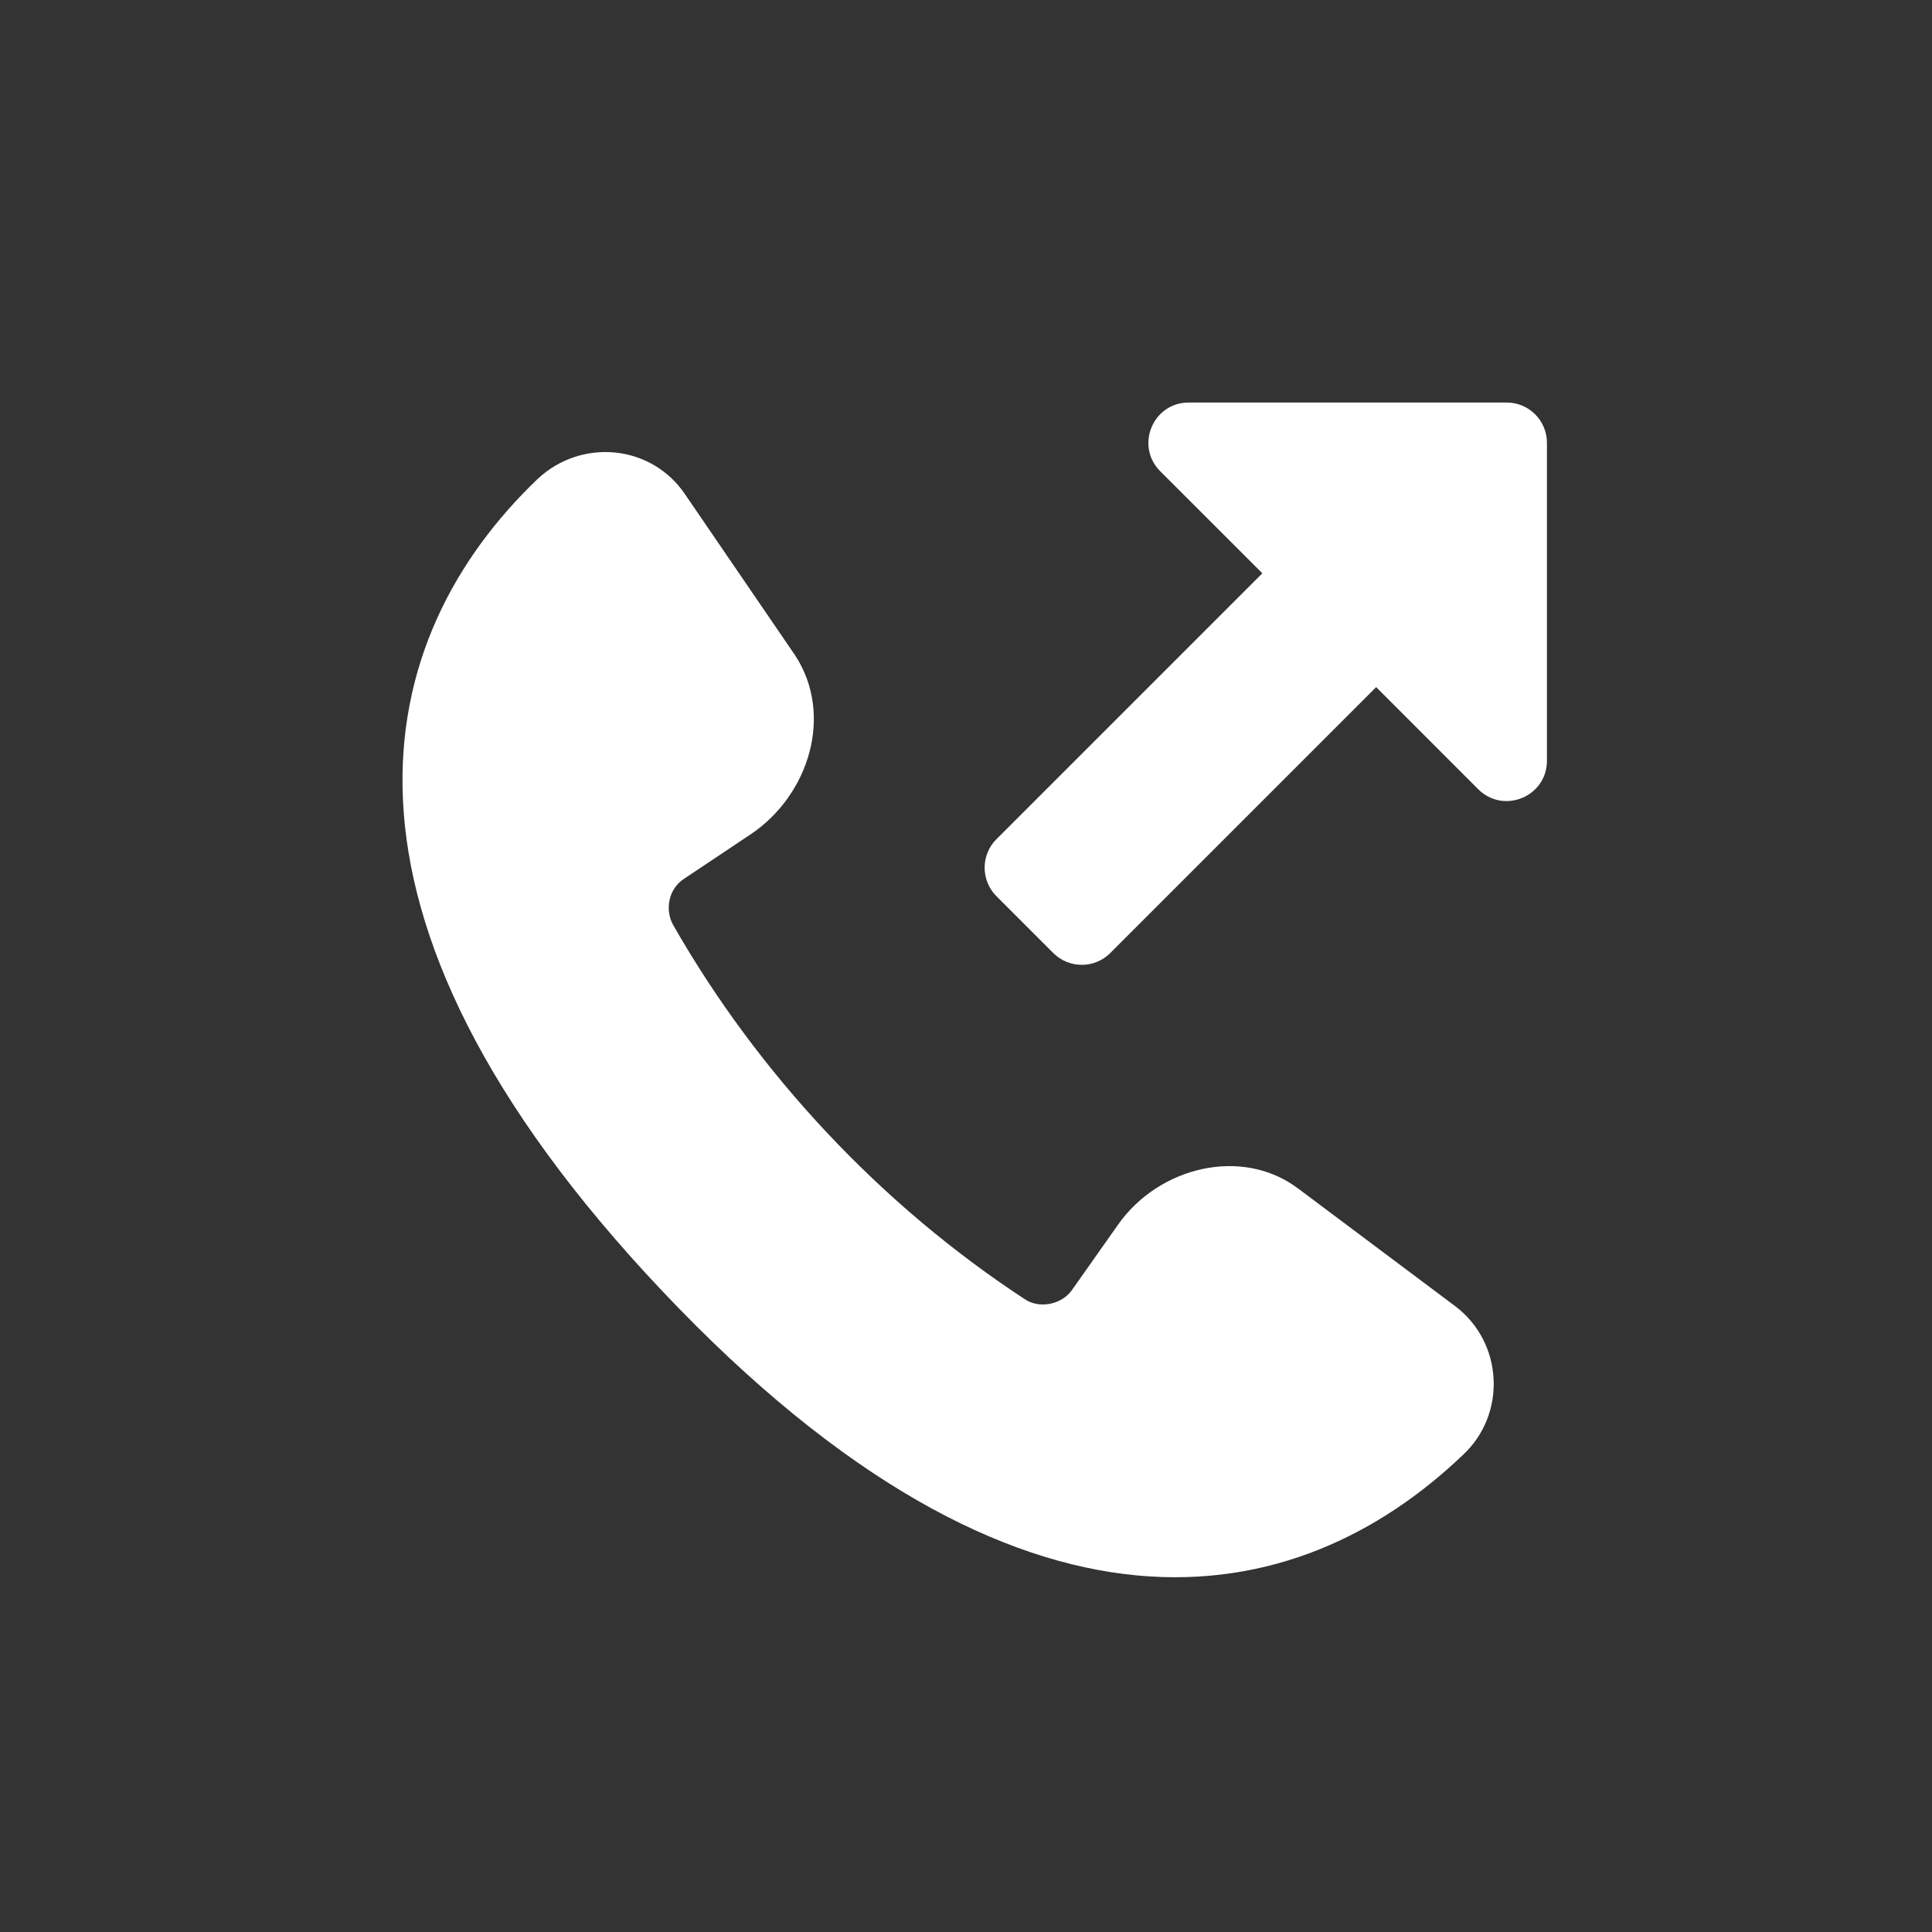 <svg width="26" height="26" viewBox="0 0 26 26" fill="none" xmlns="http://www.w3.org/2000/svg">
<rect x="0" y="0" width="26" height="26" fill="#333333" stroke="none"/>
<path fill-rule="evenodd" clip-rule="evenodd" d="M15.614 6.342C15.273 6 15.515 5.417 15.997 5.417L20.276 5.417C20.576 5.417 20.818 5.66 20.818 5.959L20.818 10.238C20.818 10.72 20.235 10.962 19.893 10.621L18.52 9.247L14.941 12.826C14.73 13.037 14.387 13.037 14.175 12.826L13.409 12.06C13.198 11.848 13.198 11.505 13.409 11.294L16.988 7.715L15.614 6.342ZM19.589 17.582L17.469 15.994C16.716 15.428 15.599 15.7 15.049 16.477L14.421 17.368C14.285 17.552 14.007 17.61 13.813 17.498C11.868 16.23 10.205 14.459 9.054 12.439C8.945 12.23 9.002 11.957 9.206 11.826L10.096 11.232C10.893 10.701 11.221 9.616 10.701 8.82L9.219 6.652C8.769 5.984 7.829 5.893 7.239 6.442C5.022 8.56 4.055 12.239 8.917 17.379C13.779 22.519 17.472 21.697 19.688 19.579C20.279 19.03 20.229 18.069 19.589 17.582Z" fill="white"/>
</svg>
